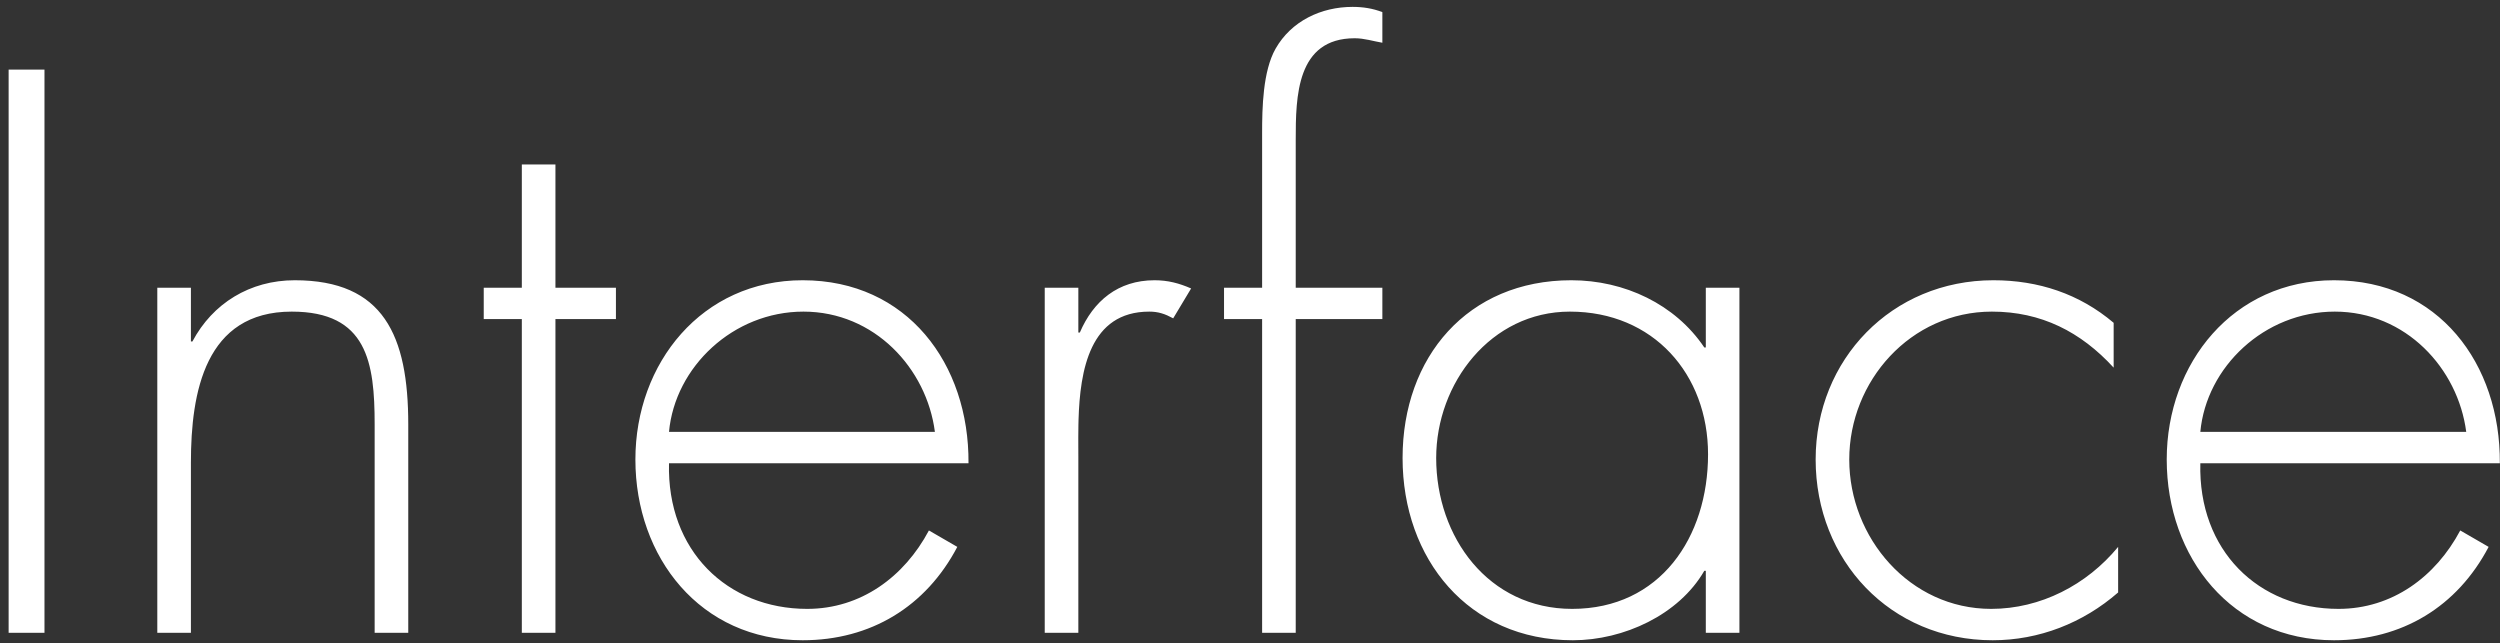 <?xml version="1.0" encoding="UTF-8"?>
<svg width="241px" height="62px" viewBox="0 0 241 62" version="1.1" xmlns="http://www.w3.org/2000/svg" xmlns:xlink="http://www.w3.org/1999/xlink">
    <rect x="0" y="0" width="241" height="62" fill="#333333" stroke="none"/>
    <title>Interface</title>
    <g id="Page-1" stroke="none" stroke-width="1" fill="none" fill-rule="evenodd">
        <path d="M4.288,61 L4.288,6.712 L0.832,6.712 L0.832,61 L4.288,61 Z M18.404,61 L18.404,44.584 C18.404,37.816 19.772,30.04 28.124,30.04 C35.396,30.04 36.116,34.936 36.116,40.912 L36.116,61 L39.356,61 L39.356,40.912 C39.356,32.344 36.98,27.016 28.412,27.016 C24.092,27.016 20.492,29.248 18.548,32.92 L18.404,32.92 L18.404,27.736 L15.164,27.736 L15.164,61 L18.404,61 Z M53.544,61 L53.544,30.76 L59.376,30.76 L59.376,27.736 L53.544,27.736 L53.544,15.856 L50.304,15.856 L50.304,27.736 L46.632,27.736 L46.632,30.76 L50.304,30.76 L50.304,61 L53.544,61 Z M77.38,61.72 C83.932,61.72 89.26,58.48 92.284,52.72 L89.548,51.136 C87.172,55.6 82.996,58.696 77.812,58.696 C70.108,58.696 64.276,53.08 64.492,44.656 L93.364,44.656 C93.436,35.08 87.46,27.016 77.38,27.016 C67.66,27.016 61.252,35.008 61.252,44.296 C61.252,53.728 67.516,61.72 77.38,61.72 Z M90.124,41.632 L64.492,41.632 C65.068,35.368 70.684,30.04 77.452,30.04 C84.292,30.04 89.332,35.512 90.124,41.632 Z M103.952,61 L103.952,44.008 C103.952,43.621 103.949,43.209 103.948,42.777 L103.947,42.115 C103.948,41.74 103.951,41.354 103.959,40.96 L103.97,40.484 C104.112,35.694 105.051,30.04 110.792,30.04 C111.656,30.04 112.304,30.256 113.096,30.688 L114.824,27.808 C113.672,27.304 112.592,27.016 111.296,27.016 C107.768,27.016 105.392,29.032 104.096,32.056 L103.952,32.056 L103.952,27.736 L100.712,27.736 L100.712,61 L103.952,61 Z M124.908,61 L124.908,30.76 L133.26,30.76 L133.26,27.736 L124.908,27.736 L124.908,13.48 C124.908,9.304 124.98,3.688 130.596,3.688 C131.532,3.688 132.396,3.976 133.26,4.12 L133.26,1.168 C132.324,0.808 131.388,0.664 130.38,0.664 C127.356,0.664 124.476,2.032 122.964,4.696 C121.74,6.856 121.668,10.384 121.668,12.832 L121.668,27.736 L117.996,27.736 L117.996,30.76 L121.668,30.76 L121.668,61 L124.908,61 Z M151.624,61.72 C156.52,61.72 161.848,59.272 164.296,55.024 L164.44,55.024 L164.44,61 L167.68,61 L167.68,27.736 L164.44,27.736 L164.44,33.496 L164.296,33.496 C161.488,29.32 156.592,27.016 151.48,27.016 C141.472,27.016 135.208,34.432 135.208,44.152 C135.208,53.872 141.544,61.72 151.624,61.72 Z M151.552,58.696 C143.488,58.696 138.448,51.784 138.448,44.152 C138.448,36.952 143.704,30.04 151.336,30.04 C159.4,30.04 164.656,36.088 164.656,43.792 C164.656,51.784 160.048,58.696 151.552,58.696 Z M192.092,61.72 C196.556,61.72 200.804,60.064 204.188,57.112 L204.188,52.72 C201.164,56.392 196.7,58.696 191.948,58.696 C184.1,58.696 178.268,51.856 178.268,44.296 C178.268,36.736 184.172,30.04 192.02,30.04 C196.772,30.04 200.588,31.984 203.756,35.44 L203.756,31.12 C200.444,28.312 196.484,27.016 192.164,27.016 C182.372,27.016 175.028,34.648 175.028,44.296 C175.028,54.016 182.228,61.72 192.092,61.72 Z M225,61.72 C231.552,61.72 236.88,58.48 239.904,52.72 L237.168,51.136 C234.792,55.6 230.616,58.696 225.432,58.696 C217.728,58.696 211.896,53.08 212.112,44.656 L240.984,44.656 C241.056,35.08 235.08,27.016 225,27.016 C215.28,27.016 208.872,35.008 208.872,44.296 C208.872,53.728 215.136,61.72 225,61.72 Z M237.744,41.632 L212.112,41.632 C212.688,35.368 218.304,30.04 225.072,30.04 C231.912,30.04 236.952,35.512 237.744,41.632 Z" id="Interface" fill="#FFFFFF" fill-rule="nonzero"></path>
    </g>
</svg>